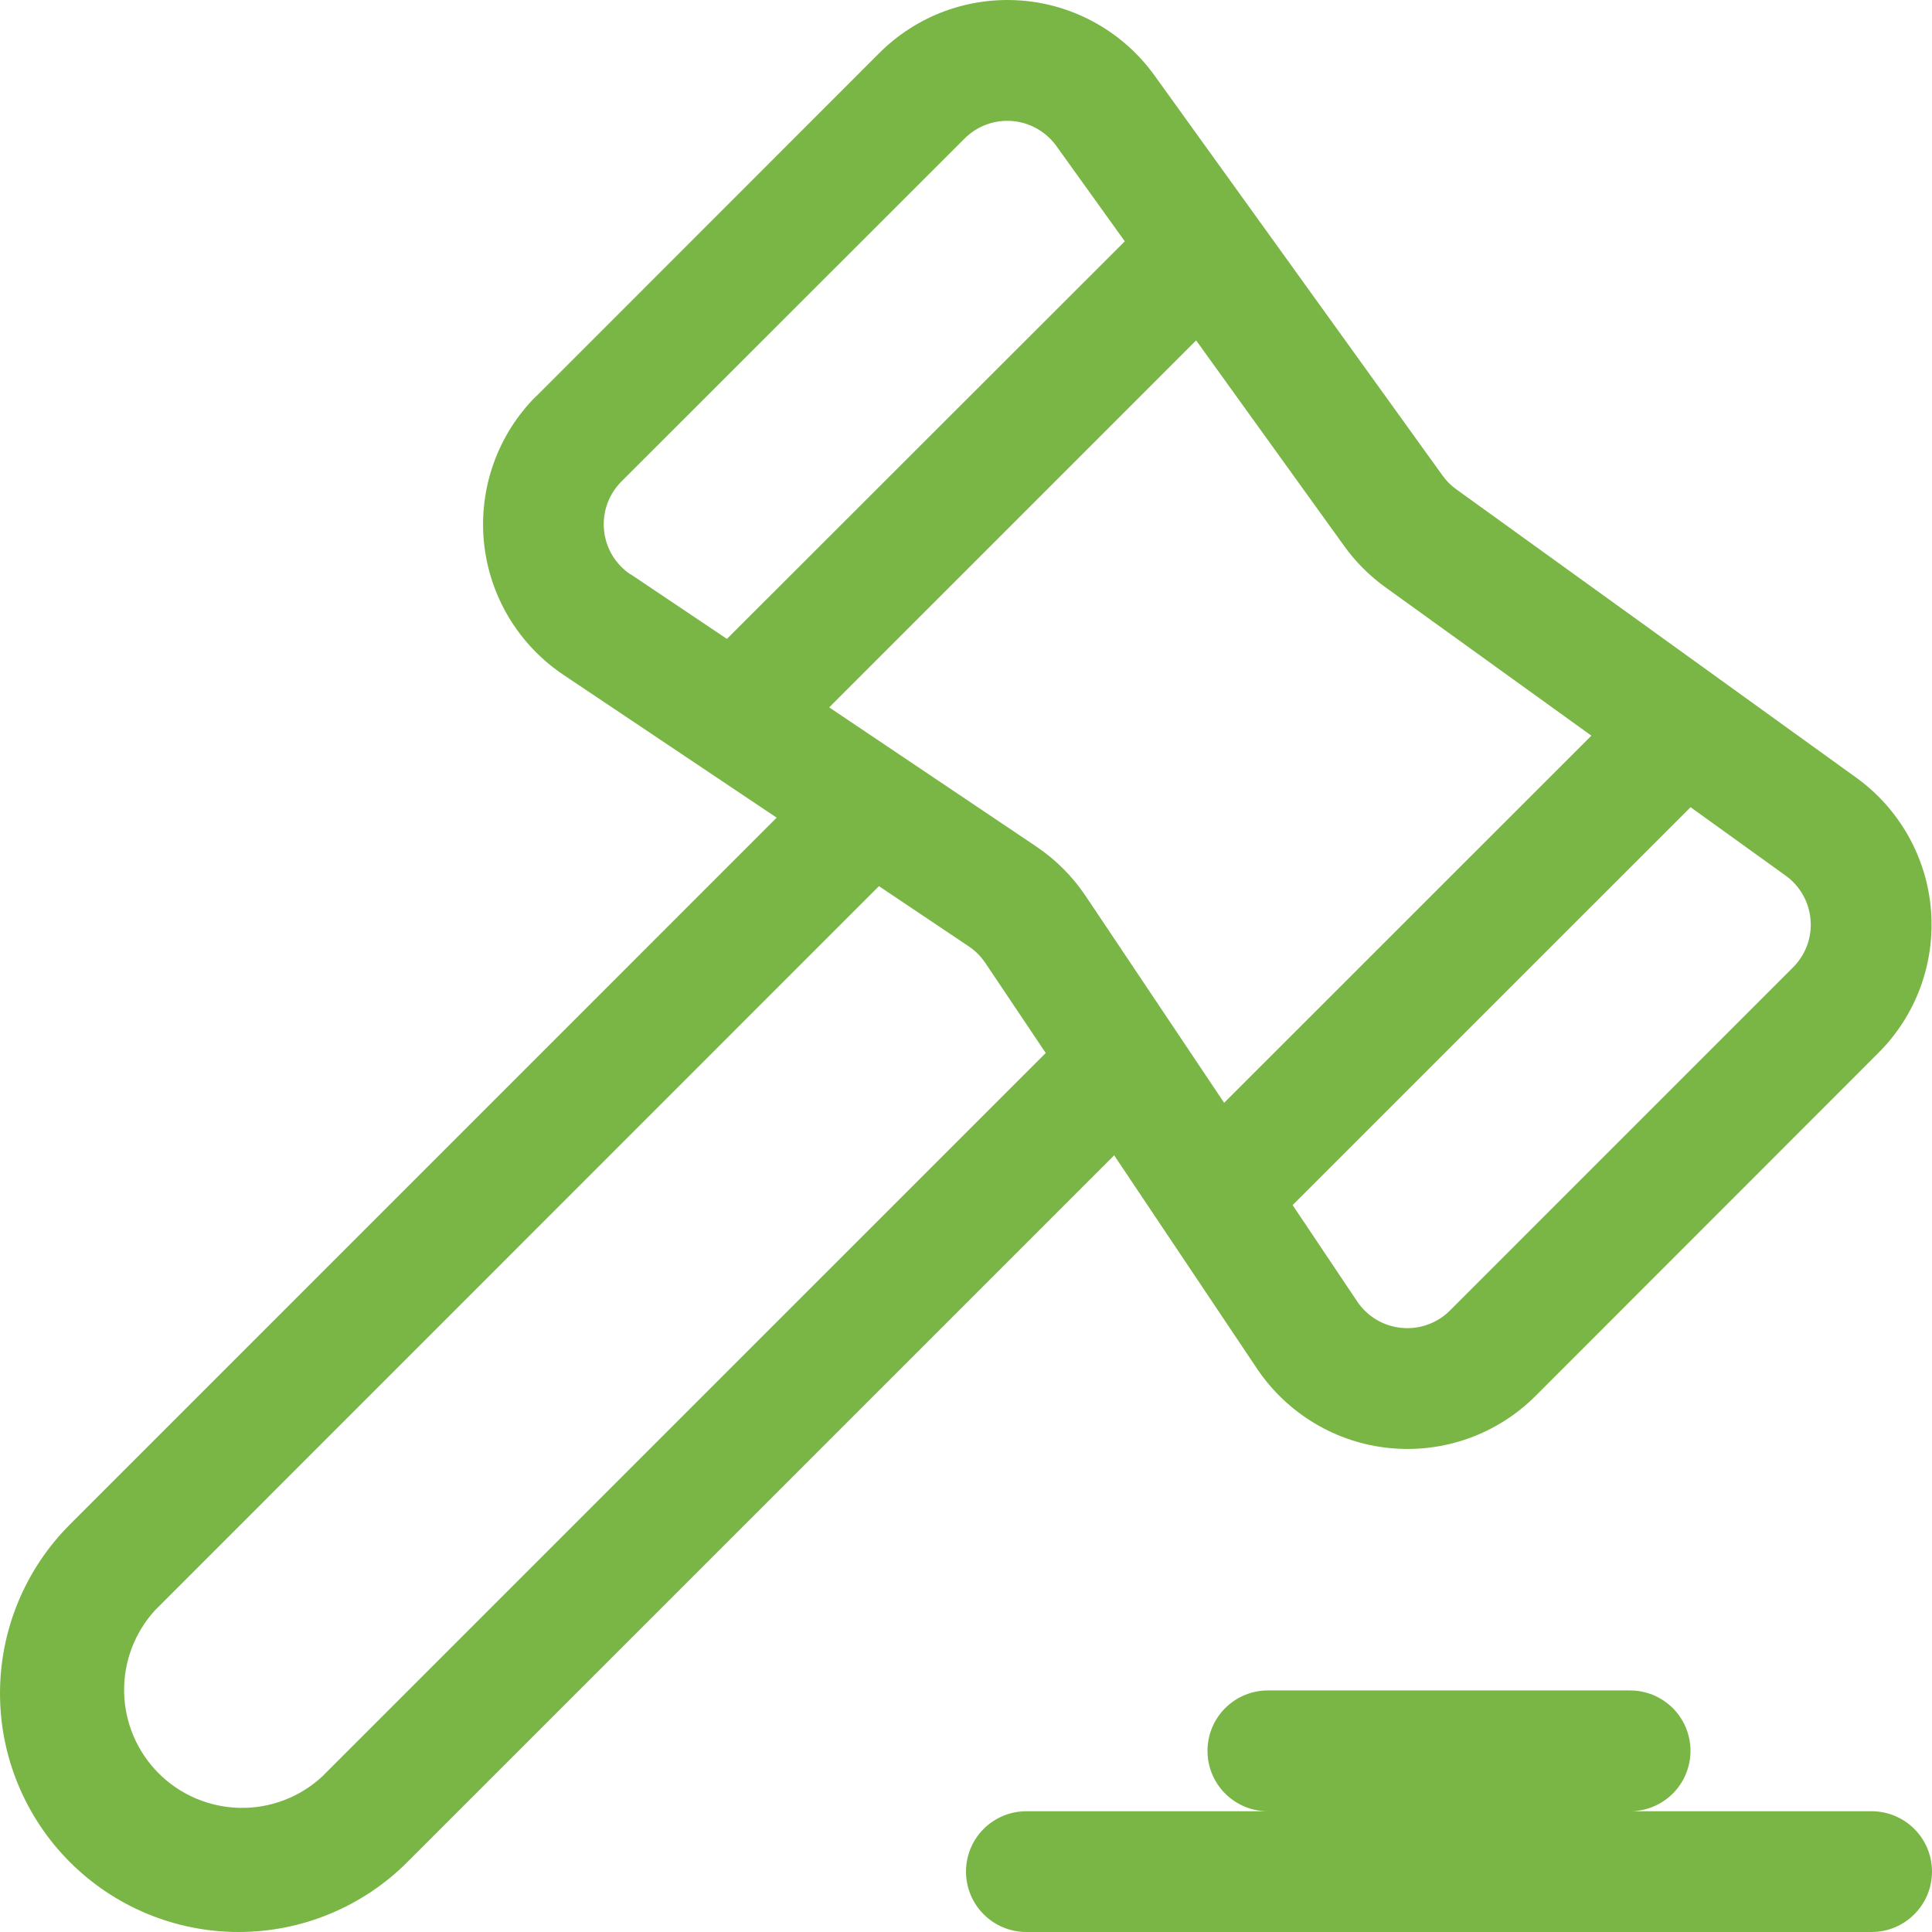 <svg width="36" height="36" viewBox="0 0 36 36" fill="none" xmlns="http://www.w3.org/2000/svg">
<path d="M9.99 7.382C9.637 7.735 9.367 8.161 9.199 8.631C9.031 9.101 8.969 9.602 9.017 10.098C9.066 10.595 9.224 11.074 9.48 11.502C9.736 11.93 10.084 12.296 10.498 12.574L14.472 15.236L1.302 28.407C0.469 29.241 0 30.373 0 31.552C0 32.732 0.469 33.863 1.302 34.697C2.136 35.531 3.267 36 4.447 36C5.626 36 6.757 35.531 7.591 34.697L20.761 21.528L23.422 25.502C23.7 25.916 24.066 26.264 24.494 26.52C24.922 26.777 25.401 26.935 25.898 26.983C26.394 27.032 26.895 26.97 27.364 26.802C27.834 26.634 28.261 26.363 28.613 26.011L35.003 19.617C35.349 19.271 35.616 18.855 35.785 18.395C35.953 17.936 36.02 17.446 35.981 16.959C35.942 16.471 35.797 15.998 35.556 15.572C35.316 15.146 34.986 14.777 34.589 14.491L27.135 9.117C27.037 9.047 26.951 8.961 26.881 8.863L21.51 1.403C21.224 1.006 20.855 0.676 20.429 0.436C20.003 0.195 19.53 0.05 19.043 0.011C18.555 -0.028 18.065 0.039 17.606 0.207C17.147 0.376 16.73 0.643 16.384 0.989L9.994 7.382H9.99ZM19.485 19.622L6 33.106C5.583 33.49 5.034 33.699 4.466 33.687C3.899 33.675 3.359 33.445 2.957 33.044C2.556 32.643 2.325 32.102 2.313 31.535C2.301 30.968 2.509 30.418 2.893 30L16.378 16.512L18.052 17.635C18.174 17.716 18.278 17.821 18.36 17.943L19.485 19.62V19.622ZM11.749 10.704C11.611 10.611 11.495 10.489 11.409 10.347C11.324 10.204 11.271 10.044 11.255 9.879C11.239 9.713 11.259 9.546 11.315 9.39C11.371 9.233 11.461 9.091 11.578 8.973L17.973 2.582C18.088 2.467 18.227 2.377 18.38 2.321C18.533 2.264 18.697 2.242 18.86 2.255C19.022 2.268 19.18 2.316 19.322 2.397C19.465 2.477 19.587 2.587 19.683 2.719L20.959 4.497L13.545 11.905L11.752 10.701L11.749 10.704ZM15.448 13.184L22.288 6.343L25.049 10.177C25.261 10.472 25.52 10.73 25.814 10.942L29.653 13.708L22.81 20.549L20.227 16.692C19.982 16.327 19.668 16.014 19.303 15.769L15.451 13.181L15.448 13.184ZM31.5 15.04L33.273 16.316C33.406 16.411 33.516 16.535 33.596 16.677C33.676 16.819 33.724 16.977 33.737 17.14C33.751 17.302 33.728 17.466 33.672 17.619C33.615 17.772 33.526 17.911 33.41 18.026L27.02 24.417C26.903 24.535 26.76 24.626 26.604 24.682C26.447 24.739 26.28 24.759 26.114 24.743C25.948 24.727 25.788 24.674 25.645 24.589C25.502 24.503 25.38 24.387 25.288 24.249L24.086 22.455L31.502 15.04H31.5ZM22.5 32.624C22.5 32.326 22.618 32.04 22.829 31.829C23.04 31.618 23.326 31.499 23.625 31.499H30.375C30.673 31.499 30.959 31.618 31.171 31.829C31.381 32.04 31.5 32.326 31.5 32.624C31.5 32.923 31.381 33.209 31.171 33.42C30.959 33.631 30.673 33.75 30.375 33.75H34.875C35.173 33.75 35.459 33.868 35.67 34.079C35.882 34.29 36 34.576 36 34.875C36 35.173 35.882 35.459 35.67 35.67C35.459 35.882 35.173 36 34.875 36H19.125C18.826 36 18.54 35.882 18.329 35.67C18.118 35.459 18 35.173 18 34.875C18 34.576 18.118 34.29 18.329 34.079C18.54 33.868 18.826 33.75 19.125 33.75H23.625C23.326 33.75 23.04 33.631 22.829 33.42C22.618 33.209 22.5 32.923 22.5 32.624Z" fill="#7AB645"/>
</svg>

